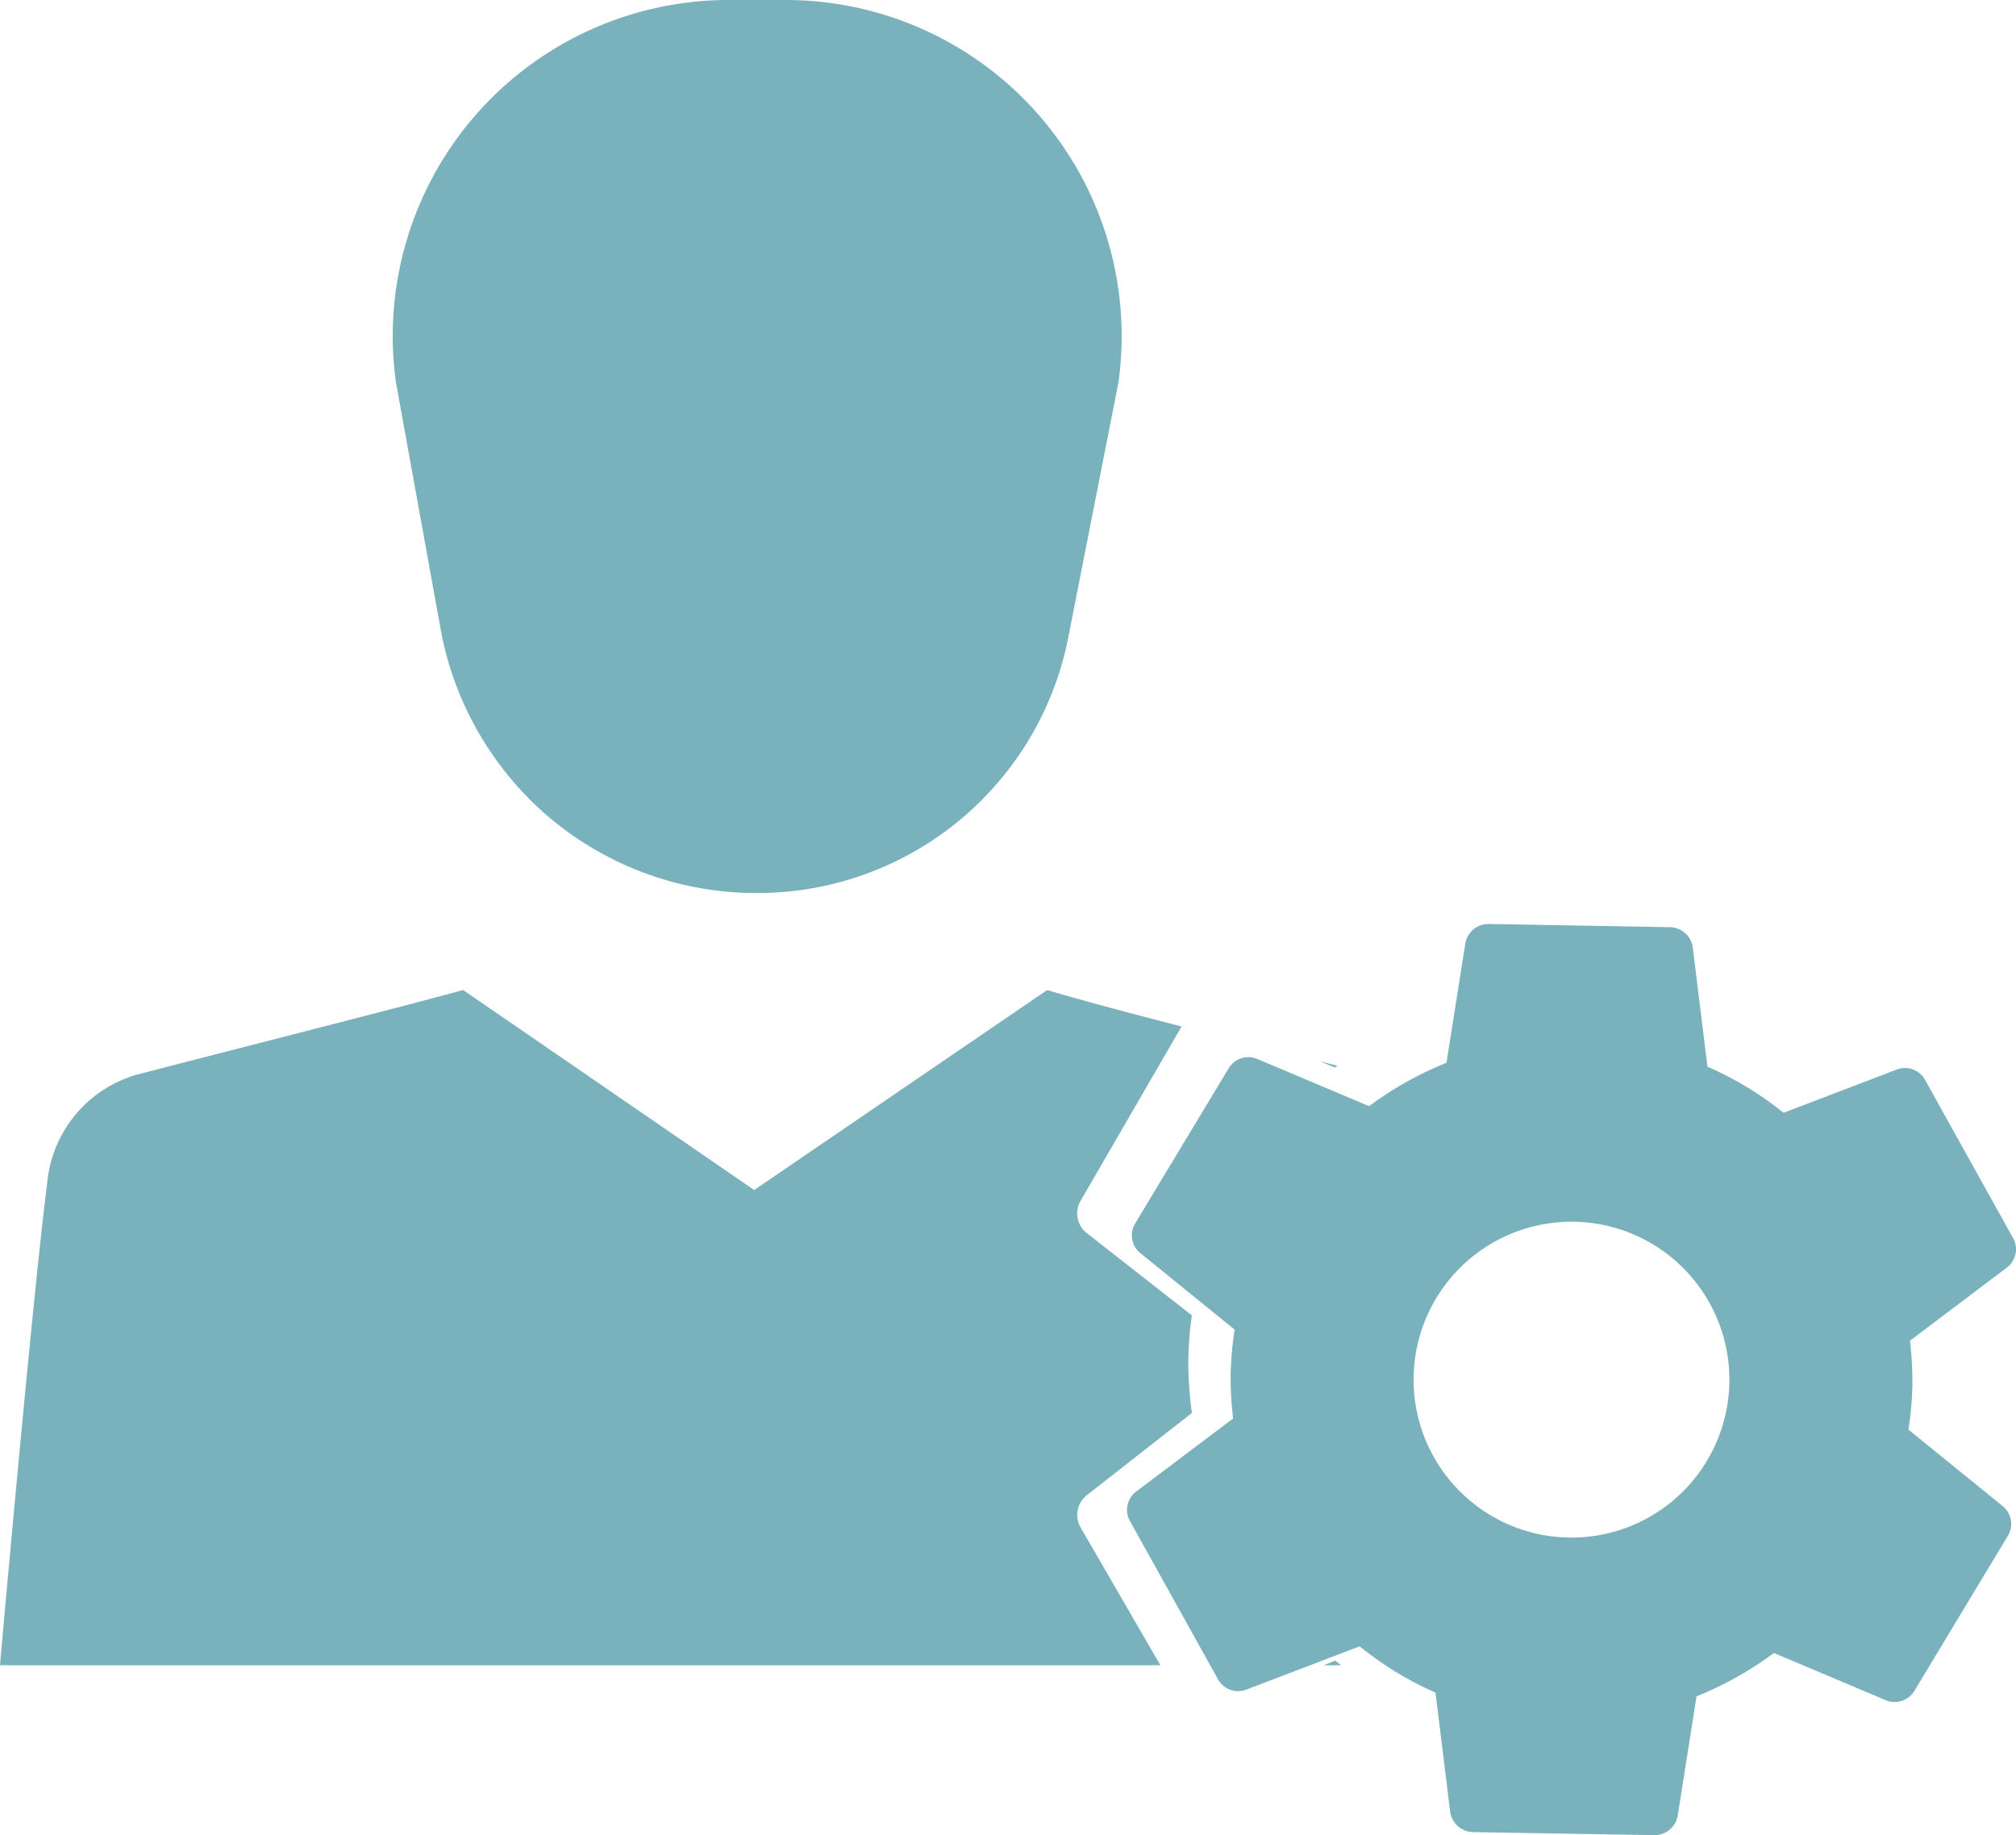 <svg xmlns="http://www.w3.org/2000/svg" width="74.714" height="67.999" viewBox="0 0 74.714 67.999">
  <path id="Manage_employee" data-name="Manage employee" d="M54.579,67.882a.879.879,0,0,1-.83-.711L53.2,62.713A12.36,12.36,0,0,1,50.39,61l-4.218,1.609a.85.85,0,0,1-1.027-.378l-3.268-5.874a.85.85,0,0,1,.211-1.078L45.7,52.558a12.836,12.836,0,0,1-.091-1.662,12.237,12.237,0,0,1,.148-1.632l-3.513-2.849a.848.848,0,0,1-.174-1.084l3.471-5.758a.851.851,0,0,1,1.04-.343l4.158,1.755a12.939,12.939,0,0,1,2.869-1.608l.7-4.435a.873.873,0,0,1,.855-.707l6.738.118a.877.877,0,0,1,.829.712l.549,4.457A12.392,12.392,0,0,1,66.1,41.231l4.213-1.609A.85.85,0,0,1,71.337,40l3.268,5.874a.847.847,0,0,1-.211,1.078l-3.611,2.725a12.81,12.81,0,0,1,.091,1.659h0a12.235,12.235,0,0,1-.148,1.632l3.513,2.851a.848.848,0,0,1,.174,1.084l-3.471,5.757A.852.852,0,0,1,69.9,63l-4.157-1.755a12.9,12.9,0,0,1-2.869,1.608l-.7,4.436a.872.872,0,0,1-.855.706Zm-2.19-16.866a5.852,5.852,0,1,0,5.954-5.749h-.1A5.852,5.852,0,0,0,52.389,51.015ZM49.7,61.7h-.641l.422-.17c.073.057.146.112.22.168l0,0Zm-6.7,0H0c0-.011.008-.1.021-.248.363-4.06,1.257-13.915,1.74-17.727a4.605,4.605,0,0,1,3.521-3.961c1.308-.34,2.851-.736,4.484-1.155,2.872-.738,5.843-1.5,7.4-1.926l10.785,7.41,10.858-7.41c1,.3,2.673.757,4.985,1.352a.809.809,0,0,0-.045.068l-3.7,6.386a.926.926,0,0,0,.211,1.186l3.911,3.061a13.26,13.26,0,0,0-.132,1.794,14.014,14.014,0,0,0,.133,1.822l-3.911,3.061a.928.928,0,0,0-.211,1.187l2.955,5.1v0Zm6.476-22.148h0l-.564-.226.651.16-.085.066ZM20.46,30.374a11.976,11.976,0,0,1-4.1-6.9L14.673,14.16A12.452,12.452,0,0,1,27,0h2.128A12.452,12.452,0,0,1,41.452,14.16l-1.834,9.317a11.735,11.735,0,0,1-11.593,9.611A11.892,11.892,0,0,1,20.46,30.374Z" fill="#79b1bd"/>
</svg>
